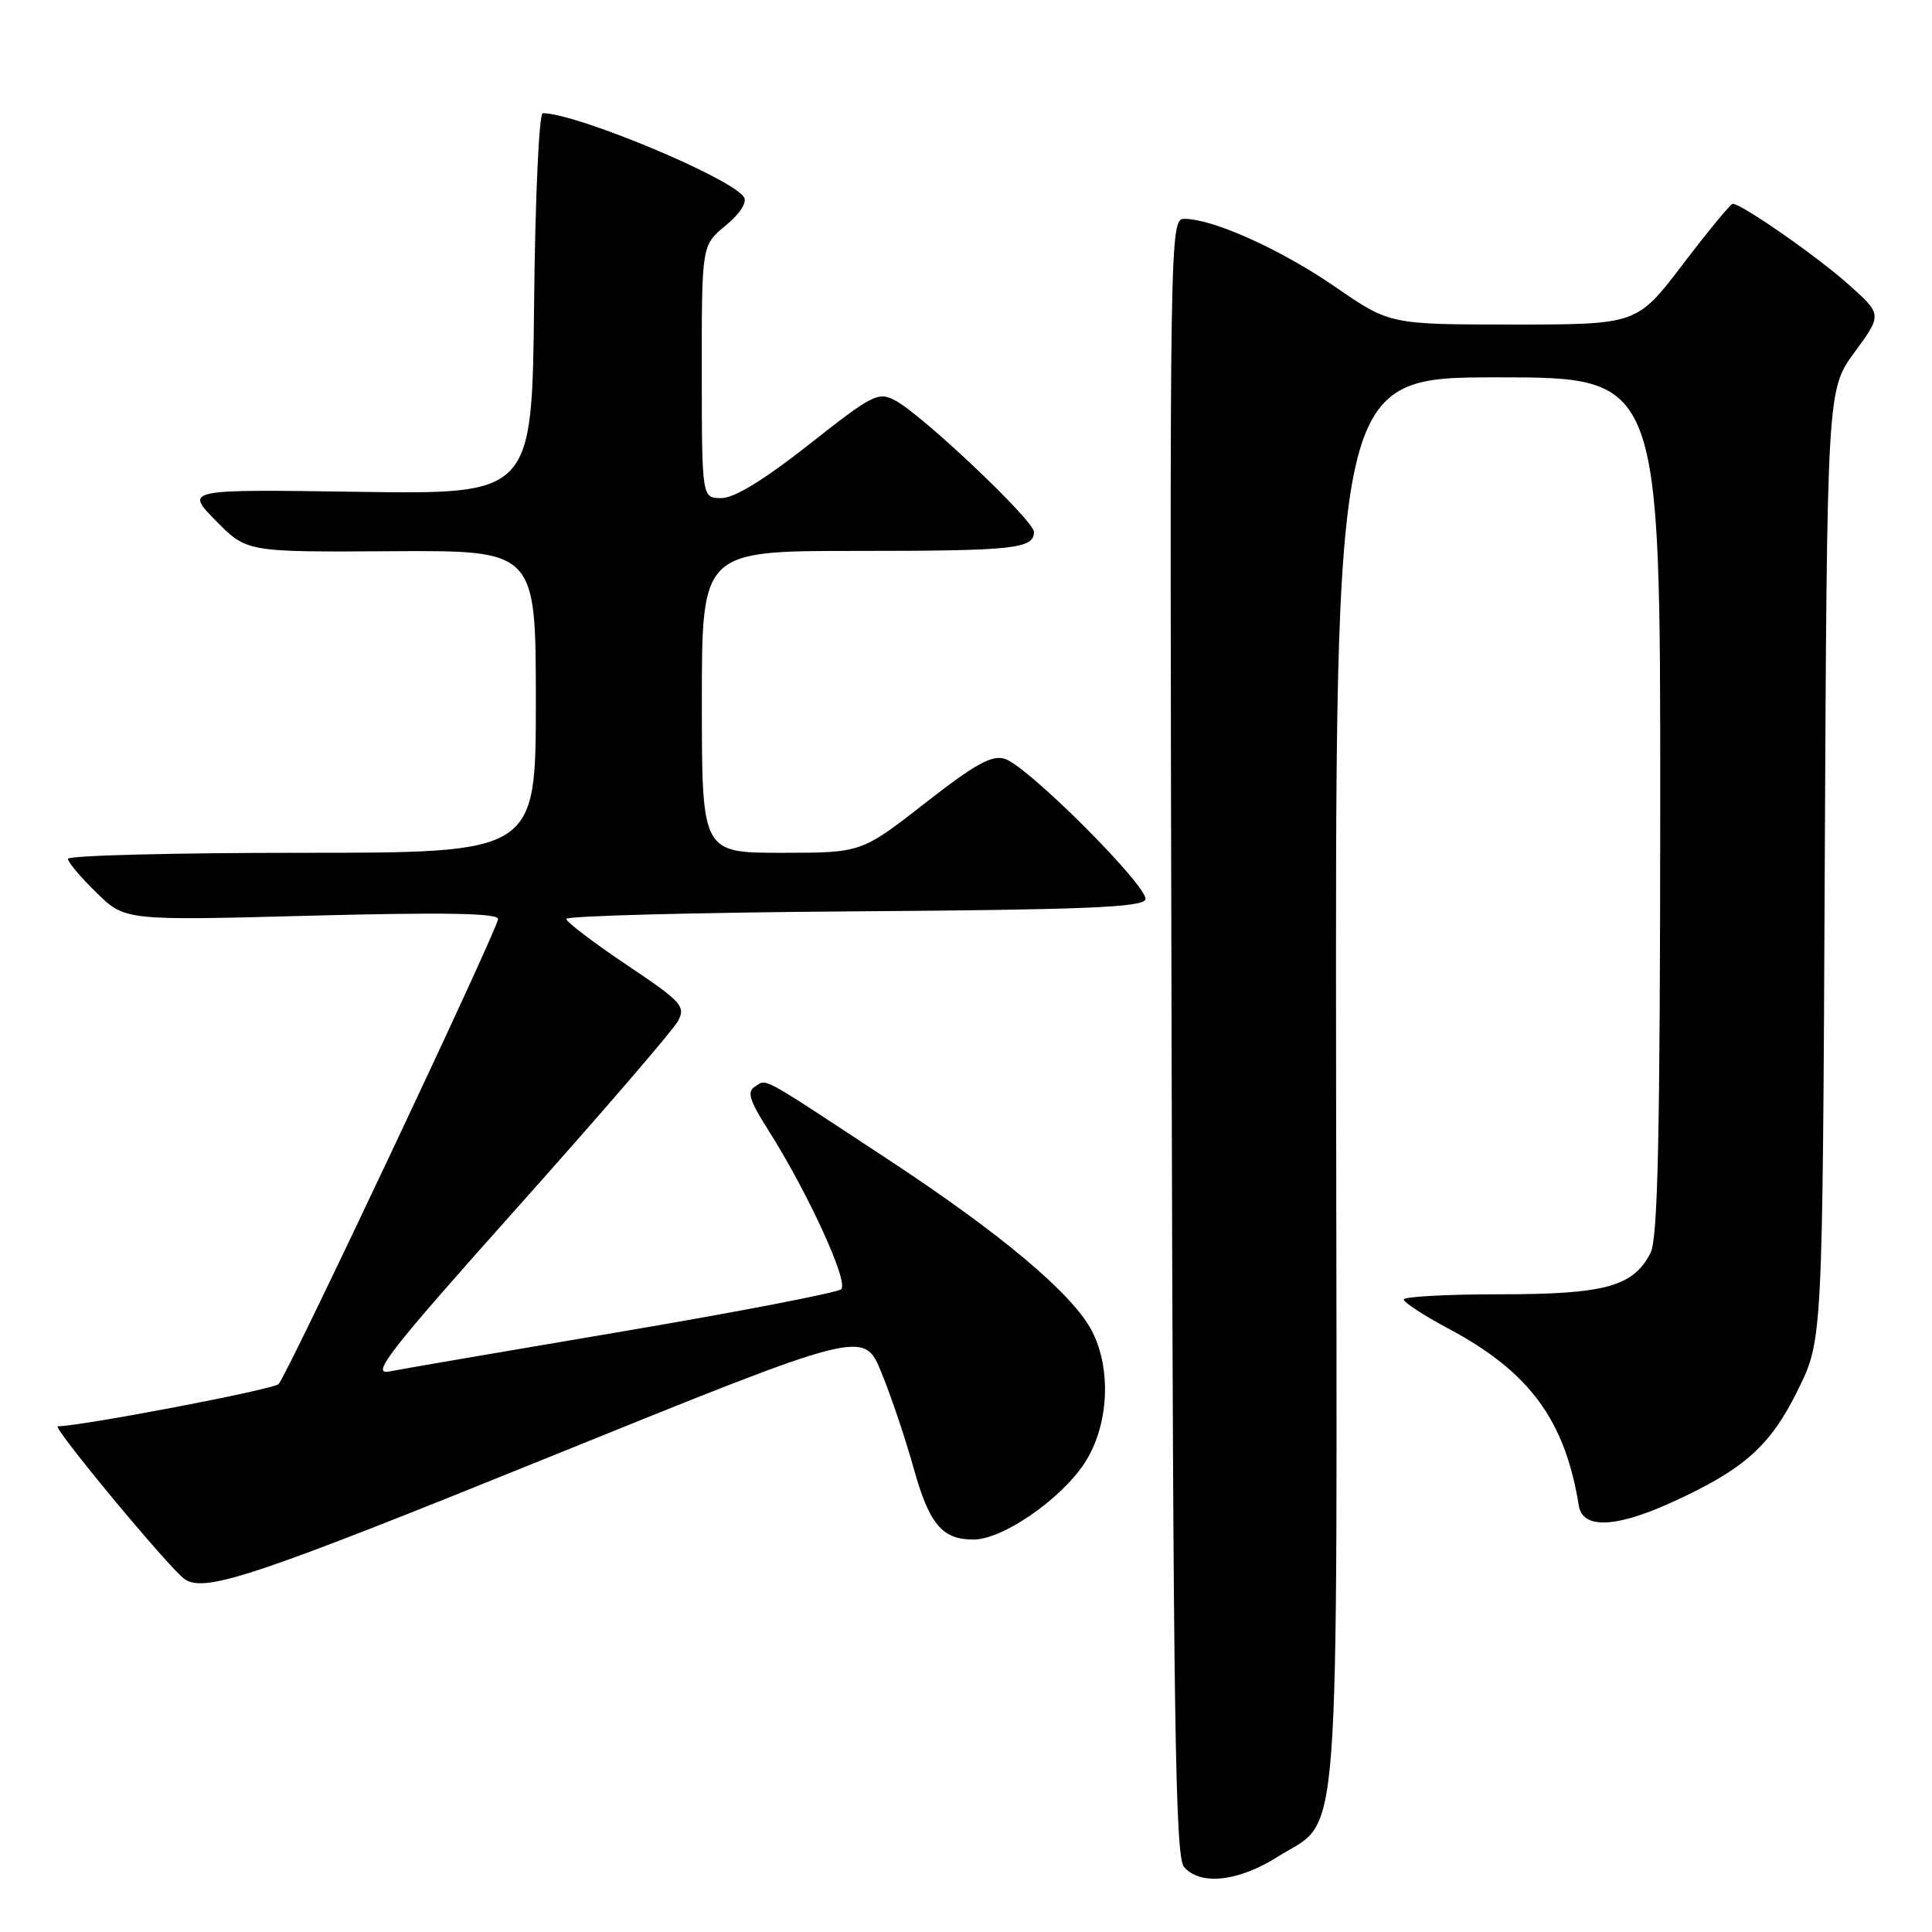 <?xml version="1.0" encoding="UTF-8" standalone="no"?>
<!DOCTYPE svg PUBLIC "-//W3C//DTD SVG 1.1//EN" "http://www.w3.org/Graphics/SVG/1.1/DTD/svg11.dtd" >
<svg xmlns="http://www.w3.org/2000/svg" xmlns:xlink="http://www.w3.org/1999/xlink" version="1.1" viewBox="0 0 256 256">
 <g >
 <path fill="currentColor"
d=" M 169.25 246.06 C 177.77 240.65 177.17 248.67 177.04 143.40 C 176.93 50.00 176.93 50.00 198.47 50.00 C 220.00 50.00 220.00 50.00 219.99 106.75 C 219.97 150.49 219.68 164.07 218.71 166.00 C 216.44 170.47 212.71 171.50 198.75 171.50 C 191.74 171.50 186.00 171.81 186.00 172.19 C 186.00 172.57 188.64 174.29 191.88 176.02 C 202.66 181.76 207.37 188.15 209.20 199.50 C 209.69 202.60 214.00 202.47 221.36 199.14 C 231.08 194.73 234.56 191.64 238.24 184.16 C 241.50 177.55 241.50 177.55 241.79 114.60 C 242.09 51.65 242.09 51.65 245.74 46.67 C 249.40 41.68 249.40 41.68 244.95 37.70 C 240.85 34.02 230.76 27.00 229.59 27.00 C 229.32 27.00 226.35 30.60 223.00 35.00 C 216.91 43.00 216.91 43.00 200.54 43.00 C 184.16 43.00 184.16 43.00 176.92 38.01 C 169.73 33.06 160.74 29.00 156.95 29.00 C 154.99 29.00 154.98 30.02 155.24 137.35 C 155.46 227.42 155.73 245.97 156.87 247.35 C 158.97 249.88 164.07 249.34 169.25 246.06 Z  M 72.72 193.09 C 114.46 176.18 114.46 176.18 116.78 181.84 C 118.06 184.95 119.98 190.65 121.05 194.50 C 123.13 201.97 124.83 204.00 129.00 204.00 C 132.82 204.00 140.48 198.74 143.67 193.93 C 146.90 189.05 147.34 181.49 144.69 176.37 C 142.15 171.46 132.68 163.49 117.55 153.55 C 100.34 142.23 101.68 142.96 100.04 143.98 C 98.95 144.65 99.30 145.80 101.75 149.66 C 107.03 157.97 112.50 169.90 111.46 170.83 C 110.93 171.29 97.90 173.81 82.50 176.42 C 67.10 179.02 53.18 181.41 51.57 181.73 C 49.07 182.22 51.56 179.03 68.67 159.87 C 79.68 147.54 89.20 136.49 89.83 135.31 C 90.89 133.35 90.35 132.75 83.02 127.84 C 78.65 124.90 75.05 122.17 75.03 121.76 C 75.02 121.36 92.18 120.91 113.17 120.76 C 143.50 120.55 151.42 120.23 151.77 119.19 C 152.29 117.62 136.23 101.52 133.15 100.55 C 131.43 100.00 129.19 101.25 122.56 106.43 C 114.14 113.00 114.14 113.00 103.57 113.00 C 93.00 113.00 93.00 113.00 93.00 93.00 C 93.00 73.00 93.00 73.00 113.42 73.00 C 134.41 73.00 137.00 72.72 137.00 70.48 C 137.00 68.98 122.28 55.03 118.65 53.08 C 116.38 51.86 115.65 52.23 107.21 58.89 C 101.28 63.56 97.31 66.00 95.60 66.00 C 93.00 66.00 93.00 66.00 92.99 49.25 C 92.98 32.50 92.98 32.50 96.14 29.90 C 98.02 28.36 99.01 26.83 98.58 26.13 C 97.02 23.61 76.39 15.00 71.91 15.00 C 71.43 15.00 70.91 26.36 70.77 40.25 C 70.50 65.50 70.50 65.50 47.50 65.17 C 24.50 64.83 24.50 64.83 28.60 69.00 C 32.69 73.16 32.69 73.16 51.85 73.04 C 71.00 72.92 71.00 72.92 71.00 92.96 C 71.00 113.00 71.00 113.00 40.00 113.00 C 22.95 113.00 9.00 113.36 9.00 113.80 C 9.00 114.24 10.70 116.26 12.79 118.29 C 16.57 121.99 16.57 121.99 41.29 121.33 C 58.82 120.87 66.00 121.00 66.00 121.77 C 66.00 123.02 38.15 182.04 36.92 183.39 C 36.28 184.11 10.98 188.94 7.66 188.99 C 6.83 189.00 22.44 207.83 24.45 209.23 C 27.12 211.10 33.69 208.90 72.72 193.09 Z "/>
</g>
</svg>